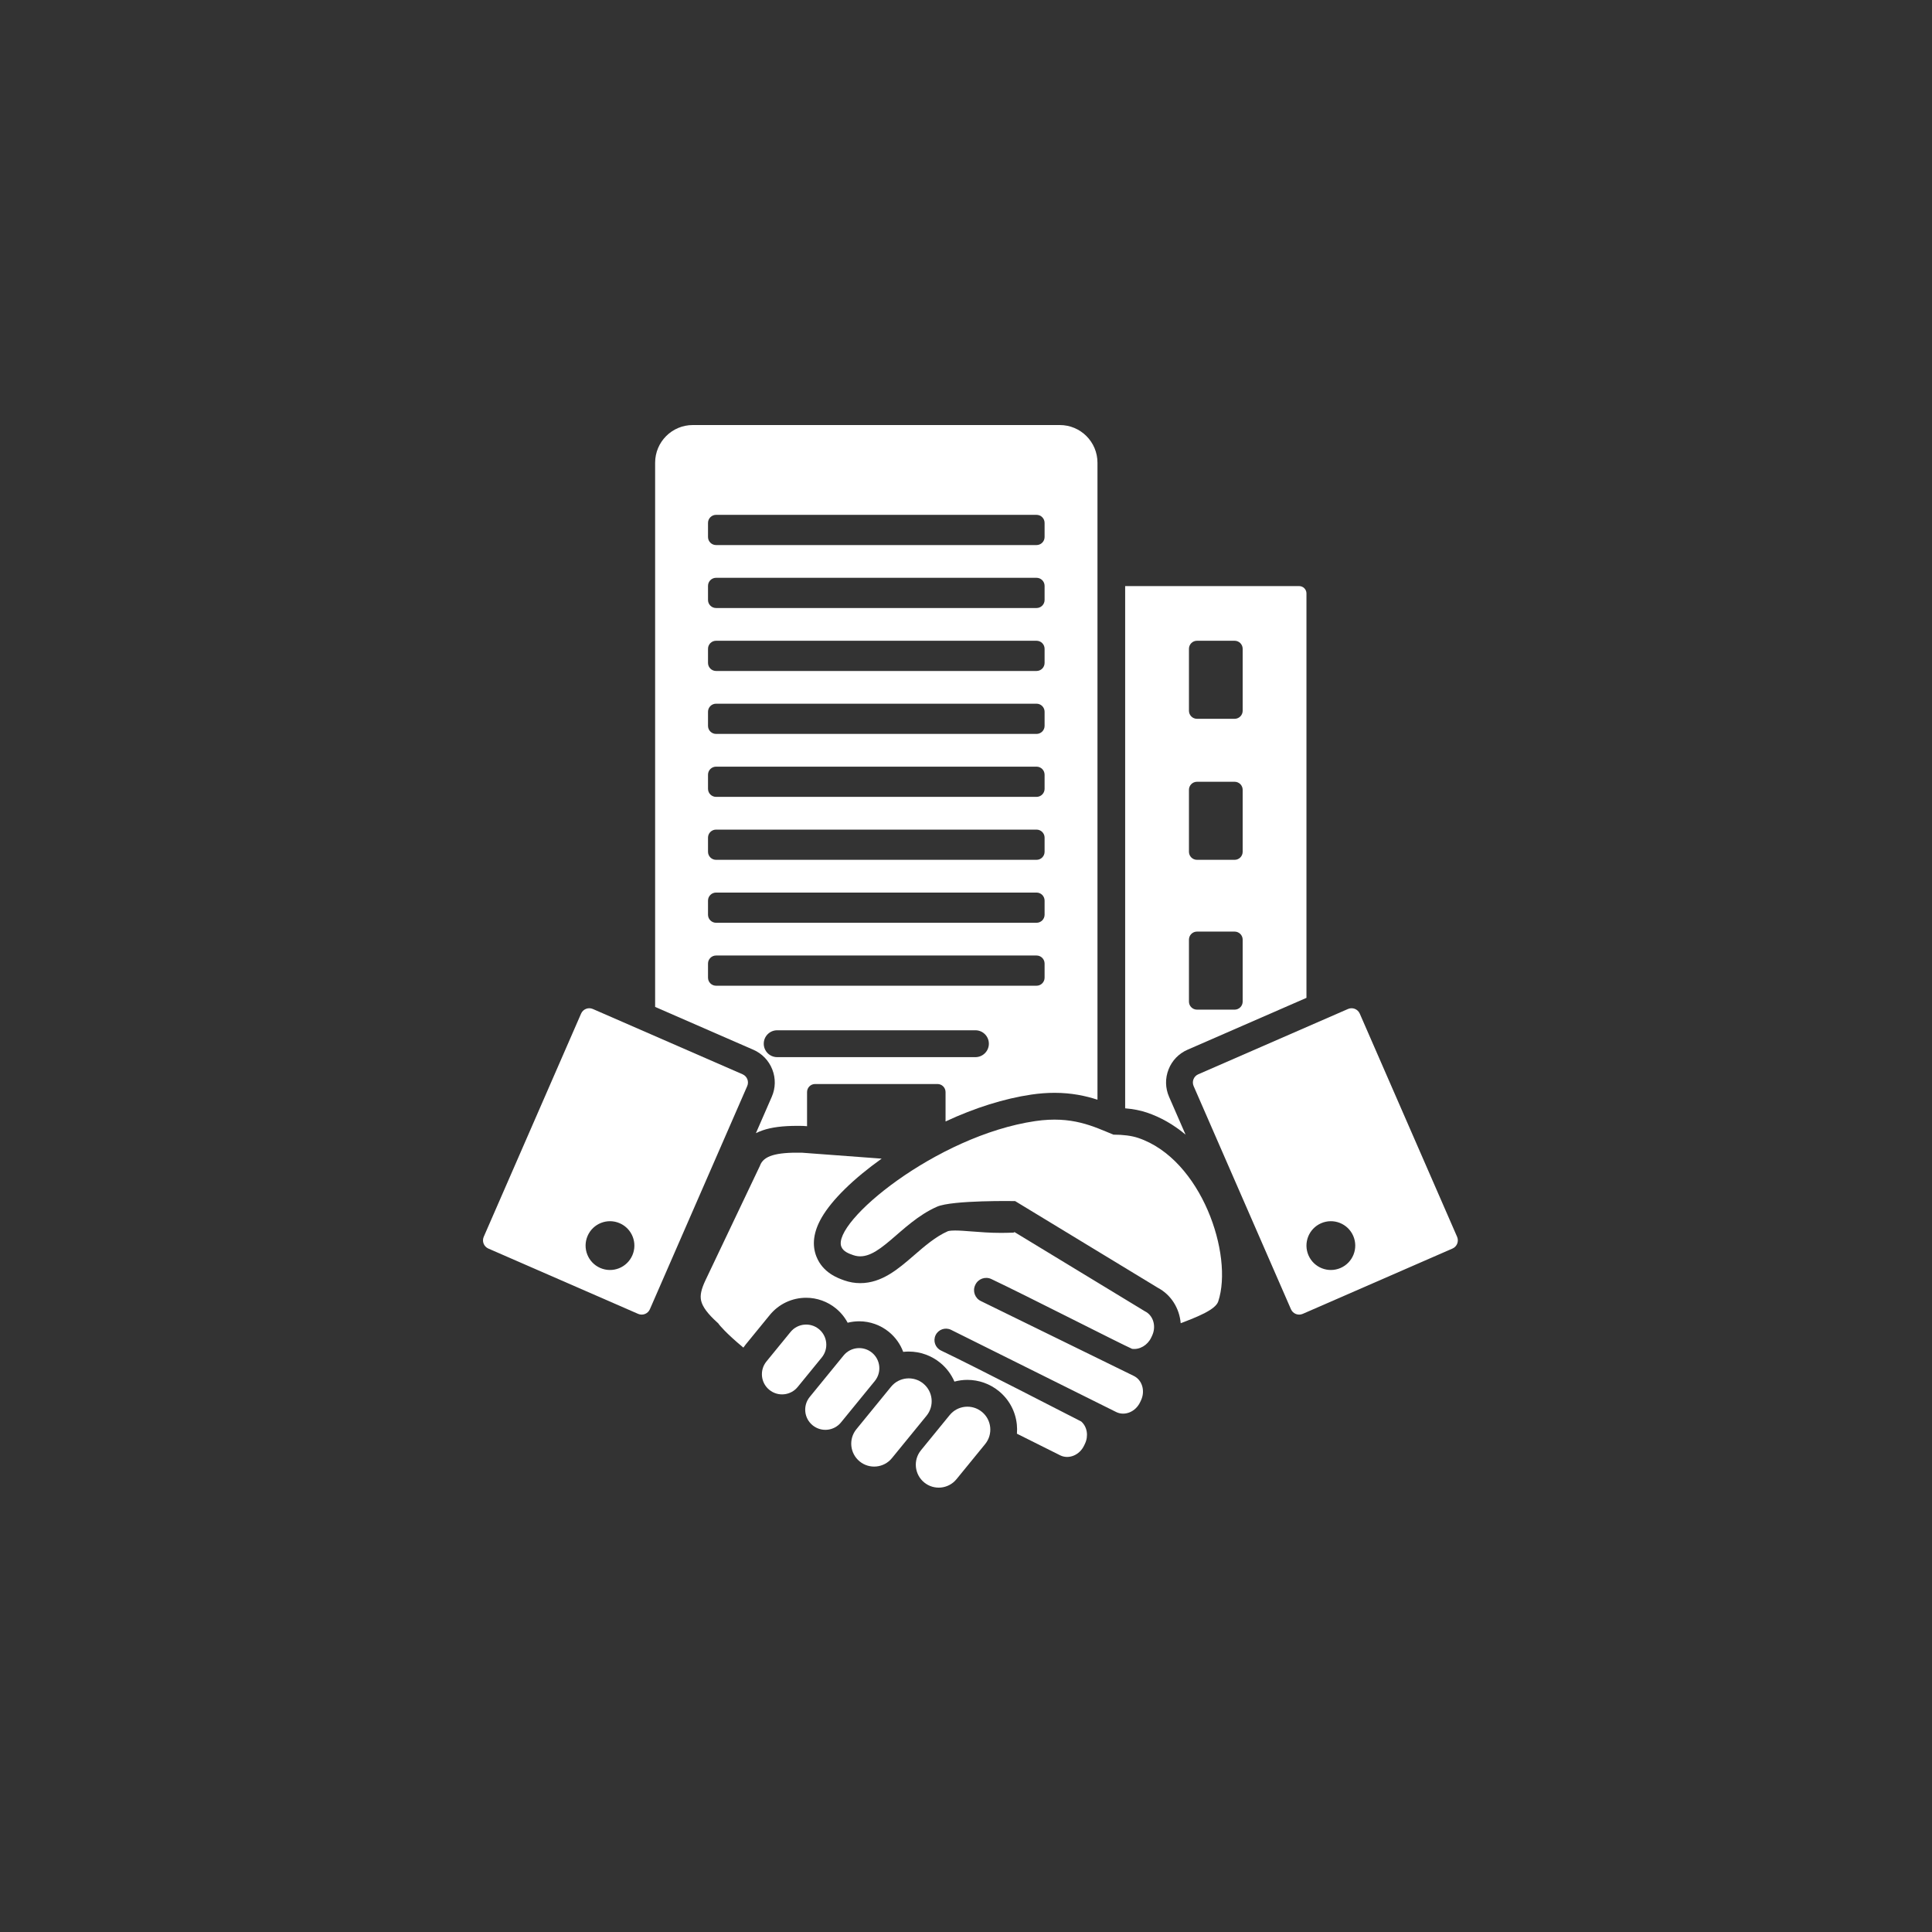 <svg width="200" height="200" viewBox="0 0 200 200" fill="none" xmlns="http://www.w3.org/2000/svg">
<rect x="0" y="0" width="200" height="200" fill="#333333" stroke="none"/>
<path d="M150.838 128.032L145.81 116.504L140.762 104.928C140.557 104.46 140.012 104.246 139.544 104.45L124.041 111.211C123.573 111.416 123.359 111.961 123.563 112.429L128.612 124.005L133.64 135.533C133.844 136.001 134.389 136.215 134.858 136.011L150.36 129.25C150.828 129.046 151.042 128.5 150.838 128.032ZM138.779 131.258C137.501 131.816 136.013 131.232 135.455 129.953C134.898 128.675 135.482 127.187 136.76 126.63C138.038 126.072 139.526 126.656 140.084 127.934C140.642 129.213 140.057 130.701 138.779 131.258Z" fill="white"/>
<path d="M50.077 128.032L55.105 116.504L60.154 104.928C60.358 104.46 60.903 104.246 61.371 104.45L76.874 111.211C77.342 111.416 77.556 111.961 77.352 112.429L72.303 124.005L67.275 135.533C67.071 136.001 66.526 136.215 66.058 136.011L50.555 129.25C50.087 129.046 49.873 128.5 50.077 128.032ZM62.136 131.258C63.414 131.816 64.902 131.232 65.46 129.953C66.018 128.675 65.433 127.187 64.155 126.63C62.877 126.072 61.389 126.656 60.831 127.934C60.274 129.213 60.858 130.701 62.136 131.258Z" fill="white"/>
<path d="M79.639 143.876C78.746 143.147 78.613 141.832 79.342 140.939L81.835 137.886C82.564 136.993 83.879 136.86 84.772 137.589C85.665 138.318 85.797 139.633 85.069 140.526L82.576 143.579C81.847 144.472 80.532 144.605 79.639 143.876Z" fill="white"/>
<path d="M84.122 147.546C83.229 146.817 83.096 145.502 83.825 144.609L87.325 140.322C88.054 139.429 89.369 139.296 90.262 140.025C91.155 140.754 91.288 142.069 90.559 142.962L87.059 147.249C86.33 148.142 85.015 148.275 84.122 147.546Z" fill="white"/>
<path d="M88.992 151.286C87.977 150.457 87.826 148.963 88.655 147.949L92.238 143.56C93.066 142.545 94.56 142.394 95.575 143.223C96.59 144.051 96.741 145.545 95.912 146.56L92.329 150.949C91.501 151.963 90.006 152.114 88.992 151.286Z" fill="white"/>
<path d="M95.676 153.465C94.662 152.637 94.51 151.143 95.339 150.129L98.308 146.492C99.136 145.477 100.63 145.326 101.645 146.155C102.66 146.983 102.811 148.477 101.982 149.492L99.013 153.128C98.184 154.143 96.691 154.294 95.676 153.465Z" fill="white"/>
<path d="M118.519 135.743L105.024 127.546L104.921 127.602L104.241 127.62C104.043 127.625 103.841 127.628 103.639 127.628H103.638C102.5 127.628 101.488 127.549 100.595 127.479C99.927 127.427 99.35 127.382 98.872 127.382C98.302 127.382 98.133 127.45 98.115 127.458C96.856 128.013 95.724 128.994 94.629 129.942C92.99 131.362 91.295 132.83 89.048 132.83C88.493 132.83 87.943 132.736 87.414 132.551C86.748 132.317 85.188 131.771 84.518 130.086C84.032 128.866 84.214 127.507 85.056 126.047C86.117 124.205 88.369 122.007 91.269 119.942L83.008 119.327C80.308 119.277 79.054 119.658 78.682 120.643L78.665 120.689L73.038 132.516C72.591 133.456 72.454 134.092 72.579 134.643C72.724 135.281 73.255 135.998 74.25 136.899L74.356 136.995L74.42 137.089C74.472 137.158 75.113 137.979 76.954 139.504C77.029 139.395 77.107 139.288 77.192 139.184L79.685 136.131C80.612 134.996 81.986 134.344 83.452 134.344C84.569 134.344 85.66 134.733 86.526 135.44C87.037 135.857 87.449 136.363 87.749 136.929C88.135 136.832 88.535 136.78 88.943 136.78C90.059 136.78 91.15 137.169 92.016 137.875C92.696 138.431 93.202 139.143 93.499 139.945C93.689 139.924 93.881 139.913 94.075 139.913C95.257 139.913 96.412 140.325 97.329 141.073C97.98 141.604 98.479 142.272 98.801 143.023C99.234 142.906 99.685 142.844 100.145 142.844C101.327 142.844 102.482 143.256 103.398 144.004C104.463 144.874 105.126 146.105 105.264 147.473C105.296 147.79 105.297 148.106 105.272 148.417L109.773 150.666C110.657 151.086 111.757 150.629 112.224 149.646L112.315 149.456C112.703 148.639 112.539 147.687 111.928 147.153C110.782 146.572 100.975 141.507 97.413 139.806C96.821 139.523 96.569 138.814 96.851 138.221V138.221C97.134 137.627 97.844 137.375 98.438 137.657L115.569 146.183C116.453 146.604 117.553 146.146 118.021 145.163L118.111 144.974C118.578 143.991 118.24 142.849 117.356 142.428L101.55 134.691C100.926 134.399 100.658 133.656 100.952 133.033L100.968 132.999C101.261 132.378 102.003 132.113 102.624 132.407C106.244 134.121 115.959 139.089 117.193 139.632C117.975 139.737 118.793 139.262 119.17 138.47L119.26 138.281C119.277 138.244 119.295 138.202 119.317 138.148C119.697 137.199 119.346 136.145 118.519 135.743Z" fill="white"/>
<path d="M117.828 117.799C117.142 117.568 116.271 117.459 115.26 117.458C113.198 116.616 111 115.492 107.167 116.055C96.93 117.562 86.092 126.535 87.096 129.06C87.299 129.571 87.883 129.775 88.331 129.932C90.883 130.826 93.106 126.635 96.995 124.919C98.578 124.22 105.086 124.337 105.086 124.337L119.877 133.321C121.249 134.053 122.098 135.455 122.225 136.979C123.974 136.314 125.831 135.576 126.111 134.727C127.701 129.92 124.384 120.006 117.828 117.799Z" fill="white"/>
<path d="M77.983 108.668C78.888 109.063 79.586 109.787 79.947 110.707C80.308 111.627 80.29 112.632 79.894 113.538L78.252 117.304C78.467 117.196 78.701 117.097 78.956 117.01C79.876 116.695 81.019 116.548 82.553 116.548C82.717 116.548 82.886 116.55 83.061 116.553L83.138 116.555L83.546 116.585V113.051C83.546 112.59 83.919 112.217 84.38 112.217H97.049C97.51 112.217 97.883 112.59 97.883 113.051V116.092C100.903 114.686 103.949 113.725 106.763 113.311C107.582 113.19 108.389 113.129 109.161 113.129C110.931 113.129 112.378 113.442 113.61 113.841V47.899C113.61 45.746 111.864 44 109.711 44H71.718C69.565 44 67.819 45.746 67.819 47.899V104.236L77.983 108.668ZM100.976 109.435H100.717H98.734H83.06H80.713H80.453C79.685 109.435 79.063 108.812 79.063 108.044C79.063 107.276 79.685 106.654 80.453 106.654H100.976C101.744 106.654 102.367 107.276 102.367 108.044C102.367 108.812 101.744 109.435 100.976 109.435ZM73.293 54.131C73.293 53.671 73.667 53.297 74.127 53.297H107.302C107.763 53.297 108.136 53.67 108.136 54.131V55.592C108.136 56.052 107.763 56.425 107.302 56.425H74.127C73.667 56.425 73.293 56.052 73.293 55.592V54.131ZM73.293 60.648C73.293 60.188 73.667 59.814 74.127 59.814H107.302C107.763 59.814 108.136 60.188 108.136 60.648V62.109C108.136 62.569 107.763 62.942 107.302 62.942H74.127C73.667 62.942 73.293 62.569 73.293 62.109V60.648ZM73.293 67.165C73.293 66.704 73.667 66.331 74.127 66.331H107.302C107.763 66.331 108.136 66.704 108.136 67.165V68.625C108.136 69.086 107.763 69.459 107.302 69.459H74.127C73.667 69.459 73.293 69.086 73.293 68.625V67.165ZM73.293 73.681C73.293 73.221 73.667 72.847 74.127 72.847H107.302C107.763 72.847 108.136 73.22 108.136 73.681V75.142C108.136 75.602 107.763 75.975 107.302 75.975H74.127C73.667 75.975 73.293 75.602 73.293 75.142V73.681ZM73.293 80.198C73.293 79.737 73.667 79.364 74.127 79.364H107.302C107.763 79.364 108.136 79.737 108.136 80.198V81.658C108.136 82.119 107.763 82.492 107.302 82.492H74.127C73.667 82.492 73.293 82.119 73.293 81.658V80.198ZM73.293 86.714C73.293 86.254 73.667 85.881 74.127 85.881H107.302C107.763 85.881 108.136 86.254 108.136 86.714V88.175C108.136 88.636 107.763 89.009 107.302 89.009H74.127C73.667 89.009 73.293 88.636 73.293 88.175V86.714ZM73.293 93.231C73.293 92.771 73.667 92.398 74.127 92.398H107.302C107.763 92.398 108.136 92.771 108.136 93.231V94.692C108.136 95.152 107.763 95.525 107.302 95.525H74.127C73.667 95.525 73.293 95.152 73.293 94.692V93.231ZM73.293 99.748C73.293 99.287 73.667 98.914 74.127 98.914H107.302C107.763 98.914 108.136 99.287 108.136 99.748V101.209C108.136 101.669 107.763 102.042 107.302 102.042H74.127C73.667 102.042 73.293 101.669 73.293 101.209V99.748Z" fill="white"/>
<path d="M118.713 115.169C120.147 115.652 121.492 116.42 122.73 117.458L121.02 113.538C120.625 112.632 120.606 111.627 120.968 110.707C121.328 109.787 122.026 109.063 122.932 108.668L135.244 103.298V89.014V87.445V61.43C135.244 61.011 134.905 60.672 134.486 60.672H116.476V87.445V103.713V114.733C117.312 114.803 118.052 114.947 118.713 115.169ZM123.08 67.164C123.08 66.704 123.453 66.331 123.914 66.331H127.807C128.267 66.331 128.641 66.704 128.641 67.164V73.578C128.641 74.038 128.267 74.411 127.807 74.411H123.914C123.453 74.411 123.08 74.038 123.08 73.578V67.164ZM123.08 81.762C123.08 81.301 123.453 80.928 123.914 80.928H127.807C128.267 80.928 128.641 81.301 128.641 81.762V88.175C128.641 88.635 128.267 89.009 127.807 89.009H123.914C123.453 89.009 123.08 88.635 123.08 88.175V81.762ZM123.08 97.272C123.08 96.811 123.453 96.438 123.914 96.438H127.807C128.267 96.438 128.641 96.811 128.641 97.272V103.685C128.641 104.145 128.267 104.518 127.807 104.518H123.914C123.453 104.518 123.08 104.145 123.08 103.685V97.272Z" fill="white"/>
</svg>
